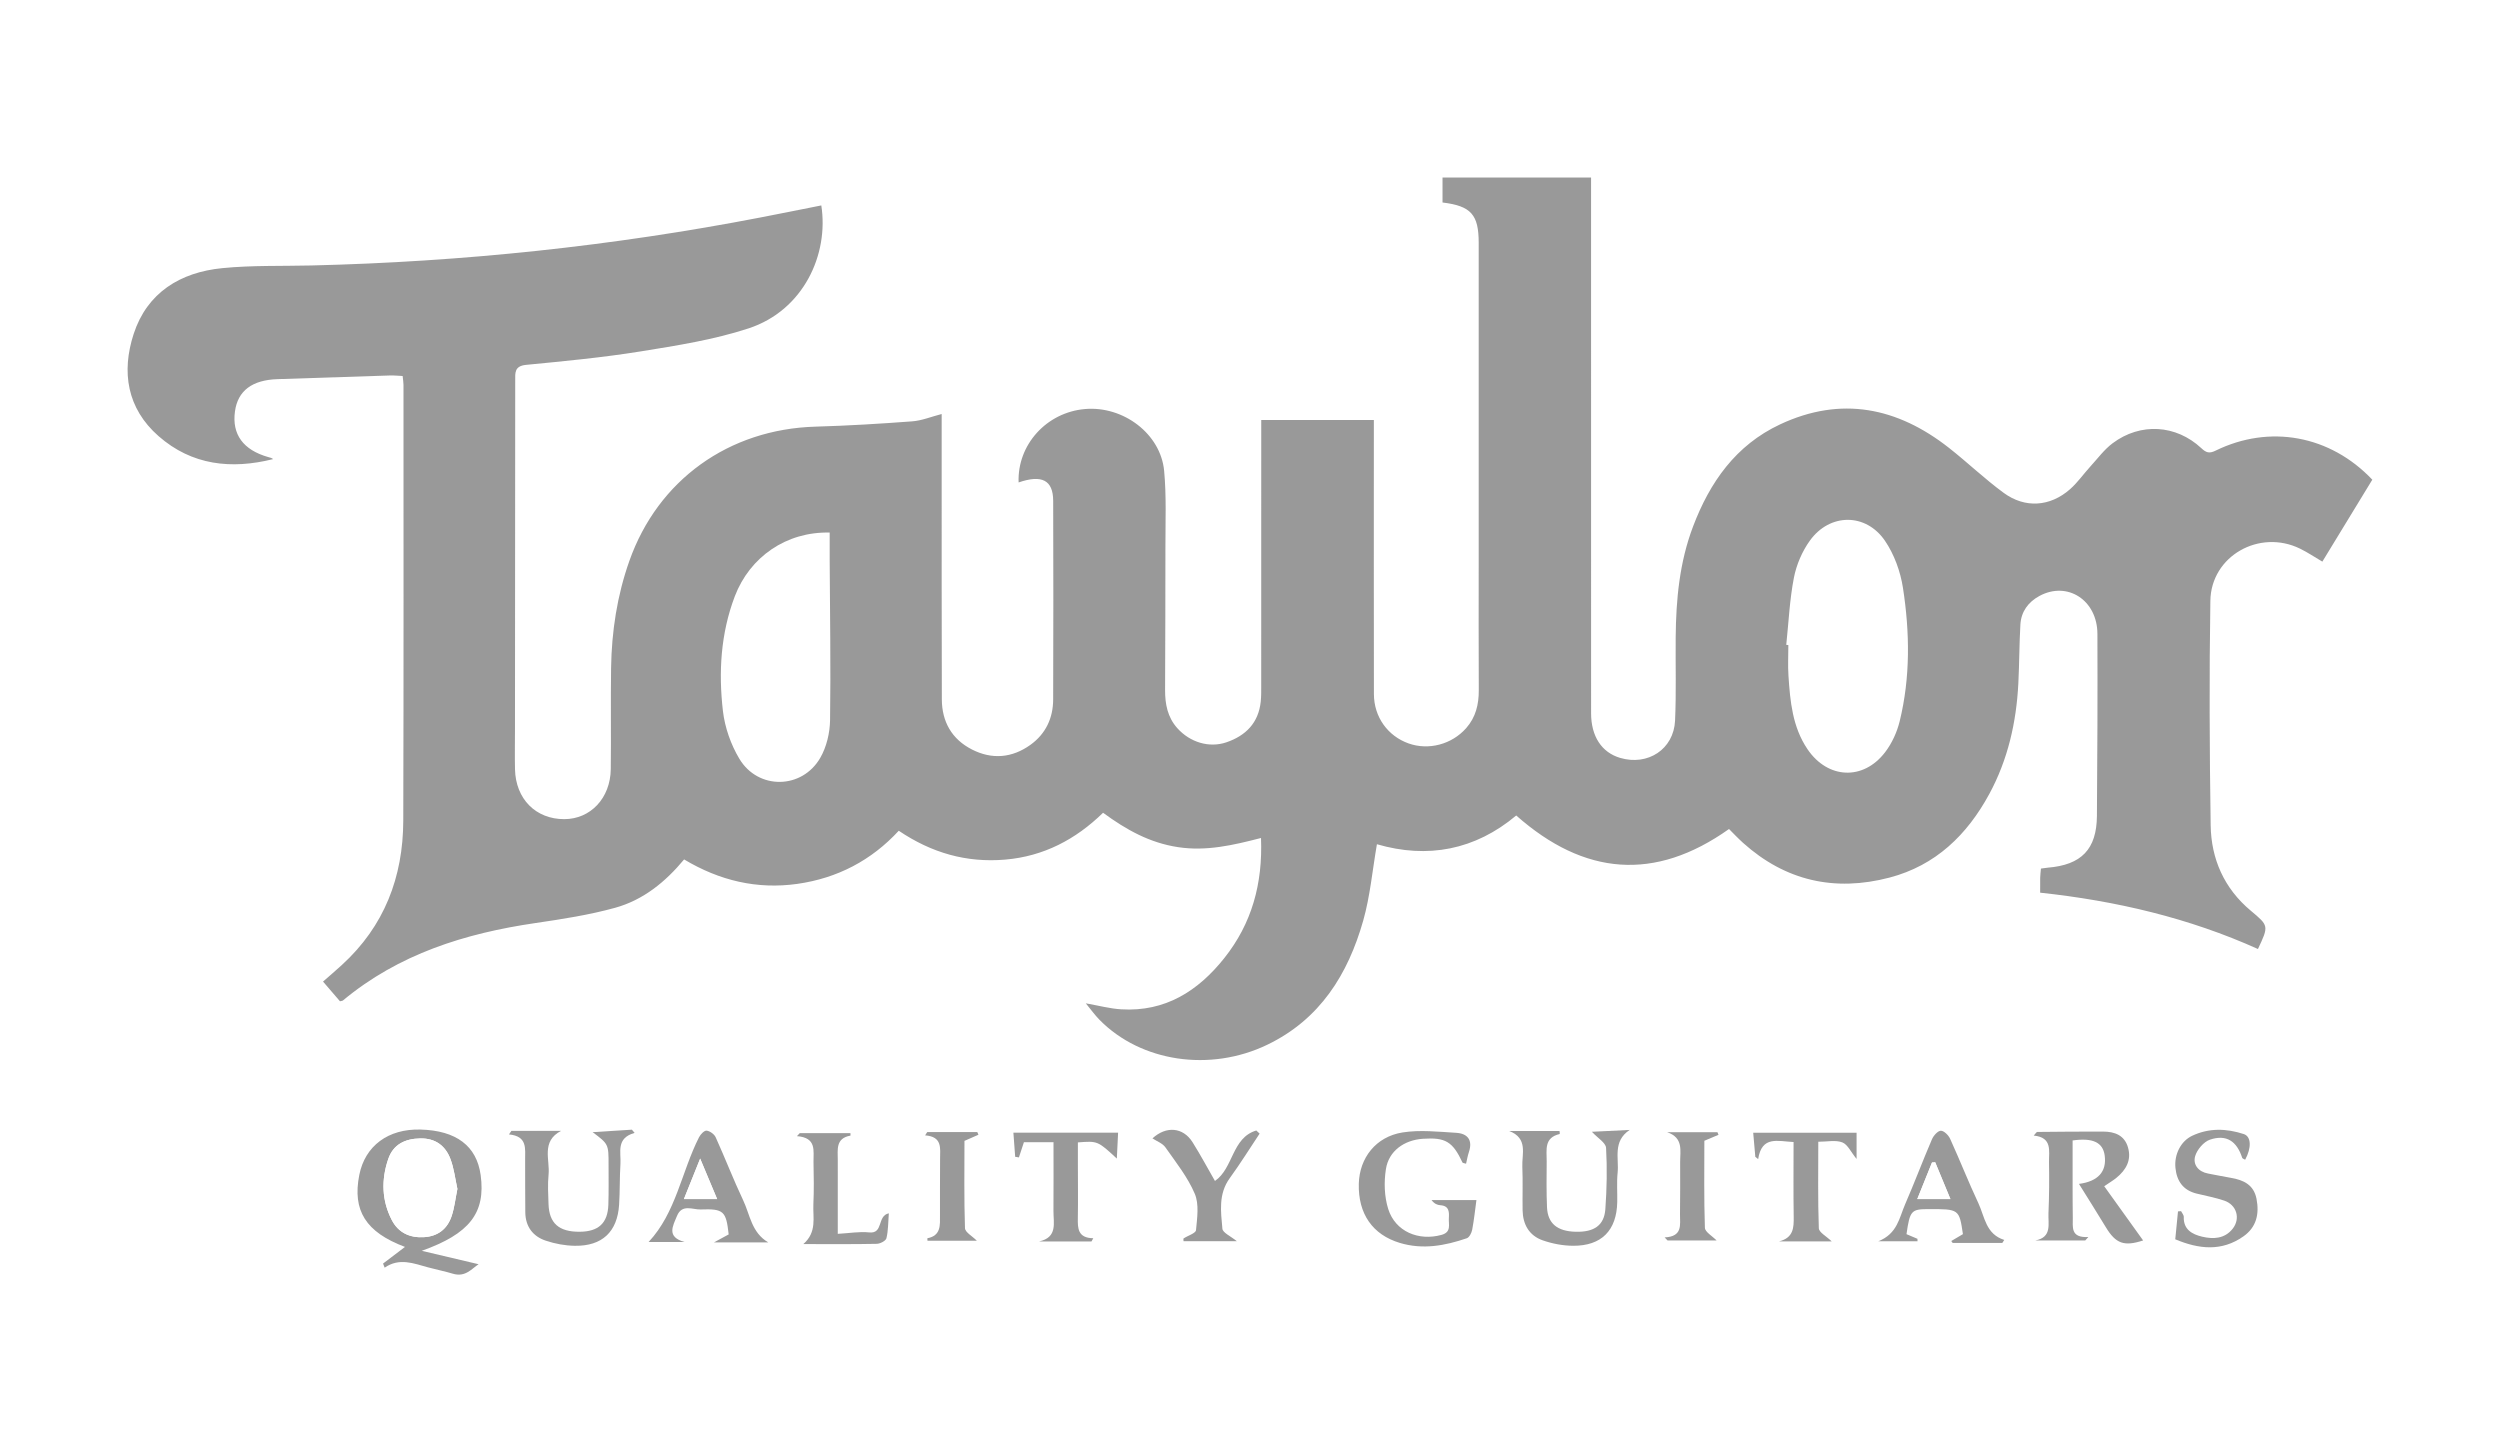<svg width="117" height="68" viewBox="0 0 117 68" fill="none" xmlns="http://www.w3.org/2000/svg">
<g opacity="0.4" clip-path="url(#clip0_2_208)" filter="url(#filter0_d_2_208)">
<path d="M113 60C76.662 60 40.328 60 4 60C4 39.995 4 19.994 4 -4.57764e-05C40.338 -4.57764e-05 76.671 -4.57764e-05 113 -4.57764e-05C113 20.005 113 40.006 113 60ZM44.07 15.376C43.577 15.504 43.138 15.688 42.689 15.721C41.184 15.835 39.675 15.925 38.165 15.97C34.107 16.088 30.791 18.463 29.451 22.256C28.88 23.874 28.623 25.549 28.598 27.258C28.573 28.837 28.602 30.419 28.582 31.998C28.565 33.354 27.636 34.334 26.408 34.338C25.073 34.342 24.132 33.396 24.101 32.003C24.086 31.363 24.098 30.722 24.1 30.083C24.103 24.662 24.108 19.242 24.11 13.822C24.11 13.453 24.066 13.132 24.624 13.078C26.409 12.905 28.199 12.736 29.967 12.45C31.672 12.175 33.402 11.905 35.032 11.37C37.603 10.525 38.794 7.907 38.435 5.616C37.491 5.803 36.547 5.995 35.603 6.178C28.659 7.516 21.649 8.254 14.577 8.424C13.185 8.458 11.784 8.412 10.402 8.549C8.429 8.743 6.881 9.7 6.253 11.633C5.679 13.402 5.935 15.113 7.42 16.412C8.981 17.78 10.826 17.975 12.782 17.486C12.713 17.428 12.635 17.414 12.559 17.393C11.38 17.06 10.846 16.331 10.994 15.253C11.126 14.288 11.798 13.782 12.988 13.744C14.743 13.687 16.497 13.626 18.252 13.572C18.444 13.566 18.637 13.588 18.842 13.597C18.859 13.777 18.881 13.894 18.881 14.011C18.881 20.812 18.891 27.612 18.871 34.412C18.864 37.048 17.987 39.348 15.992 41.166C15.713 41.42 15.424 41.666 15.117 41.938C15.397 42.264 15.656 42.566 15.909 42.86C15.974 42.842 16.023 42.842 16.051 42.82C18.66 40.649 21.756 39.682 25.061 39.198C26.314 39.014 27.576 38.82 28.791 38.483C30.099 38.119 31.141 37.274 32.014 36.221C33.669 37.212 35.422 37.631 37.312 37.366C39.19 37.102 40.781 36.266 42.06 34.879C43.603 35.921 45.237 36.384 47.038 36.23C48.843 36.077 50.343 35.285 51.622 34.037C52.705 34.834 53.806 35.448 55.133 35.647C56.459 35.846 57.712 35.555 59.014 35.218C59.099 37.356 58.584 39.224 57.292 40.843C56.069 42.379 54.535 43.362 52.47 43.236C51.942 43.204 51.421 43.062 50.813 42.956C51.054 43.247 51.238 43.506 51.457 43.729C53.396 45.7 56.637 46.182 59.308 44.894C61.78 43.703 63.085 41.593 63.796 39.086C64.12 37.944 64.224 36.74 64.438 35.51C66.806 36.2 69.028 35.784 70.957 34.165C74.14 36.98 77.442 37.264 80.916 34.798C81.029 34.912 81.126 35.012 81.224 35.11C81.339 35.222 81.452 35.336 81.572 35.444C83.557 37.226 85.86 37.744 88.425 37.072C90.591 36.504 92.061 35.07 93.094 33.164C93.969 31.554 94.363 29.806 94.457 27.989C94.504 27.071 94.5 26.15 94.552 25.232C94.586 24.63 94.912 24.179 95.444 23.891C96.749 23.184 98.152 24.084 98.158 25.662C98.169 28.502 98.157 31.343 98.135 34.182C98.123 35.747 97.409 36.479 95.831 36.607C95.734 36.616 95.638 36.632 95.514 36.649C95.501 36.802 95.483 36.937 95.479 37.074C95.473 37.29 95.478 37.507 95.478 37.777C99.036 38.16 102.444 38.96 105.67 40.414C106.18 39.326 106.18 39.326 105.339 38.624C104.085 37.578 103.482 36.198 103.458 34.619C103.406 31.12 103.39 27.618 103.443 24.119C103.476 22.02 105.739 20.747 107.641 21.677C107.994 21.85 108.323 22.072 108.685 22.284C109.474 20.989 110.253 19.712 111.022 18.45C109.054 16.37 106.217 15.85 103.684 17.092C103.386 17.238 103.242 17.182 103.018 16.973C101.837 15.871 100.173 15.769 98.871 16.742C98.478 17.038 98.174 17.453 97.837 17.821C97.513 18.176 97.235 18.58 96.878 18.894C95.946 19.716 94.772 19.801 93.769 19.064C92.88 18.41 92.078 17.641 91.21 16.96C88.796 15.064 86.162 14.522 83.302 15.863C81.23 16.834 80.019 18.571 79.233 20.64C78.598 22.312 78.436 24.058 78.42 25.824C78.408 27.124 78.451 28.426 78.391 29.723C78.329 31.063 77.12 31.854 75.823 31.47C74.957 31.214 74.461 30.463 74.461 29.376C74.459 21.275 74.46 13.175 74.46 5.074C74.46 4.84 74.46 4.606 74.46 4.309C72.103 4.309 69.814 4.309 67.508 4.309C67.508 4.709 67.508 5.095 67.508 5.477C68.842 5.639 69.2 6.044 69.201 7.361C69.203 12.322 69.201 17.281 69.201 22.242C69.201 24.262 69.194 26.282 69.205 28.302C69.209 28.967 69.063 29.57 68.614 30.078C67.941 30.84 66.853 31.126 65.918 30.792C64.944 30.444 64.3 29.555 64.298 28.486C64.289 24.445 64.294 20.405 64.294 16.364C64.294 16.13 64.294 15.896 64.294 15.655C62.505 15.655 60.787 15.655 59.024 15.655C59.024 15.944 59.024 16.182 59.024 16.42C59.024 20.3 59.024 24.18 59.023 28.061C59.023 28.32 59.027 28.582 59 28.84C58.896 29.827 58.306 30.428 57.394 30.74C56.585 31.018 55.685 30.739 55.096 30.077C54.637 29.563 54.523 28.946 54.524 28.292C54.53 26.052 54.543 23.812 54.541 21.572C54.54 20.393 54.589 19.207 54.48 18.037C54.318 16.302 52.569 14.987 50.774 15.143C48.975 15.299 47.602 16.818 47.669 18.578C48.755 18.203 49.283 18.469 49.287 19.436C49.298 22.537 49.297 25.637 49.286 28.738C49.283 29.605 48.941 30.342 48.224 30.858C47.365 31.475 46.423 31.556 45.483 31.075C44.541 30.593 44.079 29.774 44.077 28.729C44.067 25.268 44.07 21.809 44.068 18.348C44.07 17.37 44.07 16.393 44.07 15.376ZM17.925 55.135C17.951 55.199 17.975 55.262 18 55.326C18.691 54.848 19.355 55.128 20.023 55.309C20.411 55.415 20.807 55.492 21.191 55.608C21.784 55.787 22.079 55.369 22.397 55.165C21.507 54.955 20.622 54.745 19.737 54.536C21.963 53.741 22.736 52.774 22.494 50.994C22.308 49.63 21.353 48.907 19.674 48.862C18.165 48.822 17.082 49.626 16.814 50.986C16.484 52.652 17.115 53.666 18.951 54.355C18.596 54.626 18.261 54.881 17.925 55.135ZM97.296 51.406C97.734 52.111 98.149 52.768 98.551 53.432C99.02 54.208 99.412 54.343 100.298 54.053C99.704 53.226 99.1 52.384 98.476 51.515C98.726 51.346 98.897 51.246 99.048 51.122C99.497 50.755 99.76 50.299 99.592 49.706C99.428 49.132 98.968 48.959 98.423 48.958C97.396 48.955 96.37 48.964 95.343 48.976C95.306 48.976 95.269 49.049 95.177 49.145C96.061 49.23 95.883 49.87 95.893 50.388C95.908 51.186 95.903 51.986 95.868 52.783C95.846 53.274 96.047 53.904 95.255 54.053C96.034 54.053 96.811 54.053 97.59 54.053C97.638 53.999 97.687 53.945 97.734 53.892C96.89 53.939 97.012 53.424 97.006 52.99C96.999 52.511 96.999 52.031 96.998 51.552C96.996 50.82 96.998 50.088 96.998 49.374C97.956 49.237 98.415 49.472 98.498 50.074C98.601 50.826 98.194 51.289 97.296 51.406ZM68.613 50.461C68.658 50.274 68.688 50.088 68.747 49.909C68.93 49.358 68.689 49.046 68.155 49.014C67.318 48.964 66.459 48.866 65.643 48.996C64.391 49.195 63.627 50.189 63.594 51.392C63.555 52.807 64.238 53.782 65.512 54.166C66.59 54.491 67.628 54.298 68.649 53.947C68.768 53.906 68.873 53.698 68.9 53.551C68.989 53.076 69.039 52.595 69.098 52.159C68.471 52.159 67.734 52.159 66.996 52.159C67.127 52.334 67.267 52.394 67.413 52.403C67.83 52.429 67.826 52.73 67.807 53.009C67.789 53.299 67.939 53.659 67.467 53.79C66.392 54.088 65.304 53.635 64.971 52.579C64.787 51.996 64.766 51.313 64.863 50.705C64.998 49.861 65.722 49.352 66.59 49.292C67.651 49.22 67.987 49.423 68.448 50.406C68.457 50.431 68.516 50.432 68.613 50.461ZM74.5 48.967C74.768 49.258 75.15 49.48 75.165 49.722C75.221 50.676 75.2 51.64 75.131 52.594C75.076 53.356 74.598 53.672 73.733 53.647C72.878 53.622 72.434 53.258 72.401 52.501C72.371 51.782 72.379 51.062 72.387 50.344C72.391 49.834 72.247 49.242 72.996 49.073C73.005 49.07 72.99 48.962 72.989 48.932C72.197 48.932 71.415 48.932 70.634 48.932C71.53 49.278 71.22 50.016 71.246 50.61C71.276 51.288 71.247 51.968 71.259 52.648C71.271 53.308 71.567 53.828 72.2 54.049C72.648 54.206 73.144 54.3 73.618 54.304C74.951 54.313 75.66 53.586 75.688 52.261C75.698 51.802 75.659 51.338 75.706 50.884C75.775 50.213 75.463 49.42 76.269 48.882C75.691 48.908 75.113 48.937 74.5 48.967ZM23.934 48.924C23.896 48.98 23.857 49.037 23.82 49.094C24.693 49.177 24.572 49.766 24.576 50.288C24.582 51.108 24.573 51.929 24.584 52.748C24.593 53.402 24.933 53.864 25.541 54.067C25.974 54.211 26.447 54.3 26.903 54.307C28.181 54.325 28.891 53.653 28.973 52.391C29.014 51.752 28.996 51.11 29.036 50.473C29.07 49.93 28.818 49.27 29.7 49.022C29.657 48.972 29.615 48.923 29.571 48.872C28.99 48.91 28.409 48.946 27.734 48.989C28.48 49.548 28.481 49.548 28.48 50.528C28.48 51.149 28.491 51.769 28.471 52.388C28.441 53.25 28.008 53.645 27.124 53.65C26.16 53.656 25.702 53.254 25.67 52.358C25.655 51.899 25.627 51.434 25.673 50.98C25.742 50.279 25.312 49.423 26.258 48.928C25.483 48.924 24.708 48.924 23.934 48.924ZM32.038 54.126C31.18 53.887 31.489 53.381 31.684 52.903C31.917 52.331 32.417 52.615 32.788 52.602C33.874 52.561 33.981 52.682 34.101 53.77C33.913 53.872 33.728 53.972 33.412 54.143C34.388 54.143 35.172 54.143 35.954 54.143C35.172 53.686 35.101 52.853 34.784 52.183C34.323 51.21 33.938 50.203 33.492 49.222C33.426 49.078 33.222 48.93 33.067 48.913C32.959 48.901 32.782 49.088 32.713 49.224C31.89 50.851 31.64 52.751 30.353 54.125C30.899 54.126 31.468 54.126 32.038 54.126ZM93.708 54.168C93.737 54.121 93.768 54.076 93.797 54.029C92.927 53.755 92.882 52.946 92.587 52.314C92.122 51.32 91.72 50.297 91.264 49.297C91.188 49.13 90.976 48.918 90.829 48.919C90.686 48.922 90.487 49.146 90.414 49.315C89.98 50.324 89.595 51.353 89.157 52.36C88.884 52.986 88.798 53.741 87.898 54.092C88.625 54.092 89.181 54.092 89.737 54.092C89.736 54.054 89.735 54.014 89.735 53.976C89.56 53.902 89.386 53.828 89.221 53.759C89.379 52.663 89.444 52.59 90.225 52.586C91.687 52.58 91.687 52.58 91.861 53.758C91.68 53.864 91.498 53.972 91.316 54.079C91.338 54.109 91.359 54.139 91.38 54.168C92.158 54.168 92.933 54.168 93.708 54.168ZM105.074 50.275C105.381 49.711 105.358 49.188 105.008 49.073C104.198 48.808 103.381 48.781 102.594 49.153C102.062 49.404 101.749 50.03 101.812 50.658C101.874 51.274 102.171 51.706 102.807 51.86C103.237 51.965 103.676 52.046 104.092 52.187C104.678 52.385 104.864 53.024 104.492 53.499C104.115 53.981 103.578 53.998 103.058 53.875C102.6 53.767 102.18 53.544 102.201 52.951C102.203 52.862 102.118 52.771 102.075 52.681C102.026 52.685 101.979 52.688 101.93 52.692C101.888 53.12 101.847 53.548 101.802 53.998C102.913 54.463 103.976 54.578 104.99 53.864C105.601 53.435 105.742 52.816 105.606 52.11C105.478 51.445 104.996 51.222 104.401 51.121C104.045 51.061 103.69 50.986 103.335 50.92C102.876 50.833 102.622 50.495 102.733 50.108C102.822 49.802 103.133 49.433 103.427 49.334C104.194 49.076 104.68 49.403 104.935 50.184C104.949 50.225 105.026 50.245 105.074 50.275ZM52.327 49.009C50.654 49.009 49.058 49.009 47.428 49.009C47.458 49.416 47.485 49.776 47.512 50.137C47.57 50.147 47.628 50.156 47.686 50.166C47.759 49.946 47.83 49.727 47.92 49.454C48.35 49.454 48.797 49.454 49.305 49.454C49.305 50.558 49.311 51.612 49.303 52.667C49.298 53.228 49.512 53.908 48.626 54.1C49.444 54.1 50.263 54.1 51.082 54.1C51.11 54.049 51.139 53.999 51.167 53.948C50.446 53.936 50.435 53.492 50.444 53.008C50.458 52.17 50.446 51.331 50.446 50.492C50.446 50.146 50.446 49.798 50.446 49.463C51.375 49.393 51.375 49.393 52.269 50.22C52.288 49.793 52.306 49.432 52.327 49.009ZM58.949 49.054C58.898 49.006 58.848 48.956 58.797 48.908C57.645 49.25 57.728 50.675 56.863 51.27C56.514 50.664 56.184 50.048 55.814 49.458C55.37 48.751 54.58 48.688 53.939 49.277C54.145 49.415 54.411 49.51 54.544 49.698C55.039 50.401 55.587 51.092 55.919 51.871C56.129 52.364 56.029 53.008 55.976 53.574C55.963 53.718 55.596 53.828 55.396 53.962C55.378 53.974 55.394 54.036 55.394 54.091C56.209 54.091 57.024 54.091 57.887 54.091C57.603 53.856 57.228 53.696 57.211 53.507C57.139 52.703 57.019 51.877 57.556 51.139C58.045 50.461 58.487 49.75 58.949 49.054ZM83.939 49.447C83.939 50.622 83.926 51.775 83.945 52.927C83.954 53.455 83.937 53.927 83.26 54.096C84.08 54.096 84.9 54.096 85.725 54.096C85.478 53.856 85.129 53.675 85.121 53.482C85.073 52.15 85.096 50.814 85.096 49.433C85.511 49.433 85.906 49.342 86.219 49.462C86.471 49.559 86.621 49.912 86.888 50.238C86.888 49.769 86.888 49.393 86.888 49.012C85.279 49.012 83.681 49.012 82.05 49.012C82.086 49.42 82.118 49.78 82.149 50.14C82.194 50.174 82.238 50.21 82.283 50.245C82.453 49.14 83.195 49.411 83.939 49.447ZM39.208 53.744C39.208 52.516 39.205 51.401 39.211 50.285C39.213 49.813 39.099 49.27 39.803 49.148C39.809 49.147 39.804 49.075 39.804 49.03C39.007 49.03 38.219 49.03 37.431 49.03C37.388 49.078 37.343 49.126 37.3 49.172C38.236 49.241 38.062 49.865 38.075 50.382C38.089 51.041 38.099 51.701 38.069 52.358C38.039 52.981 38.247 53.658 37.599 54.223C38.825 54.223 39.93 54.234 41.035 54.211C41.194 54.208 41.459 54.069 41.487 53.95C41.574 53.596 41.566 53.219 41.6 52.783C41.041 52.898 41.359 53.753 40.678 53.677C40.229 53.628 39.765 53.714 39.208 53.744ZM43.395 48.98C43.362 49.032 43.328 49.084 43.296 49.135C44.112 49.195 43.995 49.745 43.996 50.228C43.997 51.108 43.985 51.989 43.991 52.868C43.995 53.342 44.042 53.825 43.401 53.951C43.396 53.952 43.405 54.023 43.407 54.067C44.185 54.067 44.961 54.067 45.717 54.067C45.505 53.852 45.167 53.67 45.161 53.477C45.115 52.103 45.137 50.726 45.137 49.393C45.407 49.274 45.599 49.19 45.791 49.106C45.772 49.064 45.755 49.022 45.737 48.98C44.956 48.98 44.175 48.98 43.395 48.98ZM77.906 53.911C77.952 53.959 77.998 54.006 78.044 54.054C78.822 54.054 79.602 54.054 80.339 54.054C80.134 53.843 79.796 53.657 79.79 53.46C79.743 52.091 79.766 50.719 79.766 49.387C80.047 49.268 80.238 49.188 80.428 49.108C80.411 49.067 80.393 49.026 80.376 48.985C79.591 48.985 78.805 48.985 78.021 48.985C78.798 49.246 78.63 49.858 78.632 50.384C78.636 51.202 78.632 52.019 78.625 52.837C78.62 53.314 78.762 53.872 77.906 53.911ZM108.543 39.252C107.815 39.251 107.278 39.809 107.287 40.558C107.297 41.285 107.822 41.822 108.525 41.822C109.19 41.822 109.788 41.237 109.809 40.565C109.831 39.856 109.249 39.253 108.543 39.252Z" fill="white"/>
<path d="M44.07 15.376C44.07 16.393 44.07 17.37 44.07 18.348C44.071 21.809 44.068 25.268 44.078 28.729C44.082 29.774 44.542 30.593 45.485 31.075C46.424 31.556 47.367 31.475 48.225 30.858C48.942 30.342 49.285 29.605 49.288 28.738C49.298 25.637 49.3 22.537 49.289 19.436C49.285 18.469 48.757 18.203 47.671 18.578C47.603 16.818 48.976 15.299 50.776 15.143C52.571 14.987 54.32 16.302 54.482 18.037C54.591 19.207 54.541 20.394 54.542 21.572C54.545 23.813 54.532 26.053 54.526 28.292C54.524 28.946 54.638 29.563 55.097 30.077C55.688 30.738 56.587 31.016 57.396 30.74C58.308 30.428 58.898 29.826 59.002 28.84C59.03 28.582 59.025 28.32 59.025 28.061C59.026 24.18 59.026 20.3 59.026 16.42C59.026 16.182 59.026 15.944 59.026 15.655C60.788 15.655 62.507 15.655 64.296 15.655C64.296 15.896 64.296 16.13 64.296 16.364C64.296 20.405 64.291 24.445 64.299 28.486C64.302 29.555 64.946 30.444 65.92 30.792C66.855 31.126 67.942 30.84 68.616 30.078C69.066 29.569 69.21 28.967 69.207 28.302C69.196 26.282 69.203 24.262 69.203 22.242C69.203 17.281 69.203 12.322 69.203 7.361C69.203 6.044 68.844 5.639 67.51 5.477C67.51 5.095 67.51 4.708 67.51 4.309C69.816 4.309 72.105 4.309 74.462 4.309C74.462 4.606 74.462 4.84 74.462 5.074C74.462 13.175 74.46 21.275 74.463 29.376C74.463 30.463 74.958 31.214 75.824 31.47C77.121 31.853 78.332 31.063 78.393 29.723C78.452 28.426 78.41 27.124 78.422 25.824C78.438 24.058 78.6 22.312 79.235 20.64C80.019 18.571 81.232 16.835 83.304 15.863C86.163 14.522 88.798 15.064 91.211 16.96C92.08 17.642 92.881 18.412 93.77 19.064C94.773 19.801 95.947 19.716 96.879 18.894C97.237 18.578 97.515 18.175 97.838 17.821C98.175 17.453 98.478 17.038 98.873 16.742C100.174 15.769 101.839 15.872 103.02 16.973C103.243 17.182 103.387 17.238 103.686 17.092C106.218 15.85 109.056 16.372 111.024 18.45C110.254 19.712 109.476 20.989 108.686 22.284C108.324 22.072 107.996 21.85 107.642 21.677C105.74 20.747 103.477 22.02 103.445 24.119C103.39 27.618 103.407 31.12 103.459 34.619C103.482 36.198 104.087 37.578 105.34 38.624C106.182 39.328 106.182 39.328 105.672 40.414C102.446 38.96 99.037 38.16 95.479 37.777C95.479 37.507 95.476 37.291 95.481 37.074C95.484 36.938 95.502 36.803 95.516 36.649C95.639 36.632 95.736 36.616 95.833 36.607C97.411 36.479 98.124 35.747 98.136 34.182C98.158 31.342 98.17 28.501 98.159 25.662C98.153 24.084 96.751 23.184 95.445 23.891C94.914 24.179 94.588 24.631 94.554 25.232C94.502 26.15 94.505 27.071 94.458 27.989C94.365 29.806 93.97 31.554 93.096 33.164C92.061 35.069 90.592 36.504 88.427 37.072C85.862 37.744 83.557 37.226 81.573 35.444C81.453 35.338 81.341 35.222 81.226 35.11C81.126 35.012 81.029 34.912 80.918 34.798C77.443 37.264 74.142 36.979 70.959 34.165C69.03 35.784 66.809 36.2 64.44 35.51C64.227 36.742 64.122 37.944 63.798 39.086C63.087 41.593 61.781 43.703 59.309 44.894C56.638 46.182 53.398 45.701 51.459 43.729C51.239 43.506 51.054 43.247 50.815 42.956C51.423 43.062 51.944 43.205 52.471 43.236C54.536 43.362 56.071 42.378 57.294 40.843C58.584 39.224 59.101 37.357 59.015 35.218C57.713 35.555 56.46 35.848 55.135 35.647C53.807 35.447 52.706 34.832 51.624 34.037C50.345 35.285 48.844 36.077 47.04 36.23C45.239 36.383 43.605 35.921 42.062 34.879C40.784 36.265 39.192 37.1 37.313 37.366C35.424 37.631 33.67 37.212 32.016 36.221C31.143 37.276 30.101 38.12 28.793 38.483C27.577 38.82 26.315 39.014 25.063 39.198C21.758 39.682 18.662 40.649 16.052 42.82C16.024 42.842 15.977 42.842 15.911 42.86C15.659 42.566 15.399 42.264 15.118 41.938C15.426 41.668 15.714 41.422 15.994 41.166C17.988 39.348 18.864 37.048 18.873 34.412C18.893 27.612 18.883 20.812 18.883 14.011C18.883 13.894 18.861 13.777 18.844 13.597C18.639 13.588 18.447 13.566 18.254 13.572C16.499 13.627 14.744 13.687 12.989 13.744C11.8 13.782 11.128 14.288 10.996 15.253C10.848 16.33 11.382 17.06 12.56 17.393C12.637 17.414 12.714 17.428 12.783 17.486C10.827 17.975 8.982 17.779 7.422 16.412C5.938 15.112 5.68 13.402 6.254 11.633C6.882 9.7 8.431 8.743 10.404 8.549C11.785 8.412 13.185 8.458 14.578 8.424C21.65 8.254 28.66 7.516 35.604 6.175C36.549 5.993 37.491 5.801 38.437 5.614C38.796 7.904 37.605 10.523 35.034 11.368C33.403 11.903 31.673 12.173 29.969 12.448C28.2 12.733 26.411 12.902 24.626 13.075C24.067 13.129 24.112 13.451 24.112 13.819C24.11 19.24 24.105 24.66 24.101 30.08C24.101 30.72 24.088 31.361 24.102 32C24.134 33.395 25.075 34.339 26.41 34.336C27.638 34.333 28.567 33.353 28.584 31.996C28.604 30.415 28.575 28.835 28.599 27.256C28.625 25.548 28.881 23.872 29.453 22.254C30.793 18.461 34.11 16.085 38.167 15.967C39.676 15.923 41.185 15.833 42.691 15.719C43.14 15.686 43.578 15.503 44.07 15.376Z" fill="black"/>
<path d="M83.597 26.179C83.629 26.183 83.661 26.185 83.694 26.189C83.694 26.669 83.667 27.15 83.698 27.626C83.778 28.825 83.887 30.024 84.59 31.063C85.534 32.46 87.198 32.542 88.222 31.204C88.54 30.787 88.779 30.265 88.904 29.756C89.409 27.691 89.379 25.59 89.056 23.509C88.939 22.746 88.647 21.943 88.213 21.307C87.32 19.998 85.635 20.011 84.705 21.296C84.34 21.799 84.071 22.428 83.954 23.035C83.754 24.067 83.708 25.129 83.597 26.179Z" fill="black"/>
<path d="M38.829 20.924C36.799 20.876 35.09 22.066 34.39 23.904C33.727 25.648 33.623 27.461 33.833 29.276C33.923 30.046 34.204 30.847 34.604 31.514C35.482 32.977 37.537 32.944 38.389 31.466C38.685 30.955 38.839 30.296 38.847 29.702C38.885 27.205 38.842 24.707 38.829 22.208C38.828 21.793 38.829 21.378 38.829 20.924Z" fill="black"/>
<path d="M17.926 55.135C18.261 54.881 18.596 54.626 18.953 54.356C17.117 53.666 16.486 52.654 16.815 50.987C17.084 49.627 18.167 48.822 19.676 48.863C21.353 48.907 22.309 49.63 22.495 50.995C22.737 52.775 21.965 53.743 19.739 54.538C20.624 54.746 21.509 54.956 22.398 55.166C22.081 55.369 21.784 55.788 21.192 55.609C20.808 55.493 20.412 55.416 20.024 55.31C19.356 55.129 18.691 54.85 18.002 55.327C17.975 55.262 17.95 55.199 17.926 55.135ZM21.406 51.641C21.303 51.18 21.25 50.676 21.073 50.22C20.84 49.62 20.376 49.267 19.674 49.278C18.956 49.289 18.401 49.56 18.168 50.248C17.842 51.209 17.863 52.18 18.336 53.096C18.641 53.687 19.174 53.938 19.838 53.899C20.494 53.862 20.938 53.512 21.139 52.908C21.268 52.517 21.313 52.096 21.406 51.641Z" fill="black"/>
<path d="M97.296 51.406C98.195 51.289 98.603 50.826 98.499 50.074C98.415 49.472 97.957 49.237 96.998 49.374C96.998 50.088 96.997 50.82 96.998 51.552C96.999 52.031 96.999 52.511 97.007 52.989C97.013 53.424 96.89 53.939 97.734 53.892C97.686 53.946 97.638 54 97.59 54.053C96.811 54.053 96.034 54.053 95.255 54.053C96.047 53.904 95.846 53.274 95.868 52.783C95.903 51.986 95.908 51.186 95.894 50.388C95.884 49.87 96.062 49.23 95.178 49.145C95.269 49.049 95.306 48.975 95.344 48.975C96.371 48.965 97.397 48.955 98.424 48.958C98.969 48.959 99.429 49.13 99.592 49.706C99.761 50.299 99.498 50.754 99.048 51.122C98.897 51.246 98.726 51.346 98.477 51.515C99.1 52.383 99.705 53.226 100.298 54.053C99.413 54.343 99.021 54.208 98.552 53.432C98.15 52.767 97.733 52.111 97.296 51.406Z" fill="black"/>
<path d="M68.612 50.461C68.515 50.432 68.456 50.431 68.446 50.408C67.985 49.426 67.65 49.223 66.589 49.295C65.721 49.354 64.996 49.862 64.862 50.707C64.765 51.316 64.785 51.998 64.969 52.582C65.302 53.638 66.39 54.09 67.465 53.792C67.936 53.662 67.788 53.303 67.806 53.011C67.823 52.732 67.829 52.432 67.411 52.405C67.267 52.396 67.126 52.337 66.994 52.162C67.732 52.162 68.469 52.162 69.097 52.162C69.037 52.597 68.988 53.078 68.898 53.554C68.87 53.7 68.765 53.909 68.647 53.95C67.625 54.3 66.587 54.493 65.511 54.168C64.238 53.784 63.555 52.808 63.592 51.395C63.625 50.191 64.388 49.198 65.641 48.998C66.458 48.869 67.317 48.966 68.153 49.016C68.689 49.049 68.93 49.361 68.746 49.912C68.687 50.088 68.656 50.274 68.612 50.461Z" fill="black"/>
<path d="M74.5 48.967C75.112 48.937 75.691 48.91 76.268 48.881C75.463 49.418 75.775 50.212 75.705 50.882C75.658 51.337 75.697 51.8 75.687 52.26C75.66 53.585 74.951 54.312 73.617 54.302C73.142 54.299 72.647 54.205 72.199 54.048C71.567 53.827 71.27 53.306 71.258 52.646C71.246 51.967 71.274 51.287 71.245 50.609C71.218 50.015 71.528 49.277 70.633 48.931C71.414 48.931 72.195 48.931 72.987 48.931C72.99 48.961 73.004 49.07 72.995 49.072C72.246 49.241 72.39 49.832 72.385 50.342C72.379 51.061 72.37 51.782 72.4 52.5C72.433 53.257 72.877 53.622 73.732 53.646C74.597 53.671 75.074 53.354 75.13 52.592C75.199 51.638 75.219 50.675 75.164 49.721C75.15 49.48 74.768 49.258 74.5 48.967Z" fill="black"/>
<path d="M23.934 48.924C24.709 48.924 25.483 48.924 26.258 48.924C25.314 49.419 25.744 50.276 25.673 50.976C25.628 51.432 25.655 51.895 25.671 52.355C25.702 53.251 26.16 53.652 27.124 53.646C28.008 53.641 28.442 53.246 28.471 52.385C28.492 51.766 28.48 51.145 28.481 50.525C28.482 49.545 28.481 49.545 27.735 48.985C28.409 48.942 28.991 48.906 29.572 48.869C29.614 48.919 29.657 48.968 29.7 49.019C28.819 49.266 29.07 49.926 29.037 50.469C28.997 51.108 29.015 51.75 28.974 52.387C28.891 53.65 28.181 54.322 26.904 54.303C26.447 54.297 25.975 54.209 25.541 54.063C24.934 53.861 24.594 53.399 24.584 52.745C24.574 51.925 24.581 51.104 24.576 50.285C24.572 49.763 24.694 49.173 23.82 49.091C23.858 49.038 23.895 48.981 23.934 48.924Z" fill="black"/>
<path d="M32.038 54.126C31.469 54.126 30.9 54.126 30.354 54.126C31.641 52.751 31.89 50.851 32.714 49.225C32.783 49.088 32.96 48.902 33.068 48.914C33.223 48.931 33.427 49.079 33.493 49.223C33.937 50.203 34.324 51.211 34.785 52.184C35.102 52.854 35.172 53.687 35.955 54.144C35.172 54.144 34.389 54.144 33.413 54.144C33.729 53.972 33.914 53.871 34.102 53.771C33.982 52.684 33.875 52.562 32.789 52.603C32.419 52.617 31.918 52.332 31.684 52.904C31.488 53.381 31.178 53.887 32.038 54.126ZM32.767 50.222C32.483 50.93 32.254 51.502 32.007 52.117C32.577 52.117 33.035 52.117 33.563 52.117C33.294 51.479 33.059 50.918 32.767 50.222Z" fill="black"/>
<path d="M93.709 54.168C92.933 54.168 92.158 54.168 91.383 54.168C91.362 54.138 91.341 54.108 91.319 54.079C91.501 53.972 91.683 53.864 91.865 53.758C91.69 52.582 91.69 52.582 90.228 52.586C89.447 52.59 89.381 52.663 89.224 53.759C89.389 53.828 89.563 53.903 89.737 53.976C89.739 54.014 89.74 54.054 89.74 54.092C89.184 54.092 88.629 54.092 87.901 54.092C88.801 53.741 88.887 52.985 89.16 52.36C89.598 51.353 89.983 50.324 90.417 49.315C90.49 49.146 90.688 48.922 90.832 48.919C90.979 48.917 91.191 49.13 91.267 49.297C91.722 50.297 92.123 51.319 92.59 52.314C92.886 52.946 92.931 53.755 93.799 54.029C93.768 54.076 93.739 54.121 93.709 54.168ZM90.567 50.394C90.517 50.398 90.468 50.402 90.417 50.406C90.192 50.965 89.966 51.526 89.728 52.117C90.282 52.117 90.744 52.117 91.28 52.117C91.02 51.488 90.793 50.941 90.567 50.394Z" fill="black"/>
<path d="M105.074 50.275C105.026 50.245 104.948 50.226 104.935 50.185C104.679 49.403 104.194 49.078 103.427 49.336C103.133 49.435 102.822 49.803 102.733 50.109C102.622 50.497 102.876 50.836 103.335 50.921C103.691 50.987 104.045 51.062 104.401 51.122C104.997 51.223 105.479 51.446 105.606 52.111C105.742 52.818 105.601 53.436 104.989 53.865C103.974 54.578 102.912 54.464 101.802 53.999C101.845 53.549 101.888 53.121 101.93 52.693C101.979 52.69 102.026 52.686 102.074 52.682C102.118 52.772 102.204 52.864 102.2 52.952C102.18 53.545 102.6 53.768 103.058 53.876C103.577 53.999 104.114 53.982 104.492 53.501C104.863 53.026 104.679 52.386 104.092 52.188C103.674 52.047 103.236 51.966 102.807 51.861C102.171 51.707 101.873 51.275 101.811 50.659C101.747 50.032 102.061 49.405 102.594 49.154C103.381 48.782 104.197 48.809 105.008 49.074C105.358 49.187 105.379 49.71 105.074 50.275Z" fill="black"/>
<path d="M52.327 49.009C52.306 49.432 52.289 49.793 52.268 50.221C51.374 49.394 51.374 49.394 50.445 49.464C50.445 49.799 50.445 50.146 50.445 50.494C50.446 51.332 50.457 52.17 50.443 53.009C50.434 53.494 50.445 53.938 51.166 53.95C51.138 54 51.109 54.05 51.081 54.101C50.262 54.101 49.443 54.101 48.625 54.101C49.51 53.909 49.297 53.23 49.302 52.668C49.31 51.614 49.304 50.56 49.304 49.456C48.795 49.456 48.349 49.456 47.919 49.456C47.829 49.728 47.756 49.948 47.685 50.167C47.627 50.158 47.569 50.148 47.51 50.138C47.484 49.777 47.457 49.416 47.427 49.01C49.058 49.009 50.654 49.009 52.327 49.009Z" fill="black"/>
<path d="M58.95 49.053C58.486 49.749 58.045 50.461 57.553 51.137C57.015 51.876 57.135 52.702 57.208 53.504C57.225 53.695 57.599 53.853 57.884 54.089C57.02 54.089 56.206 54.089 55.39 54.089C55.39 54.035 55.374 53.971 55.392 53.959C55.592 53.826 55.959 53.717 55.973 53.572C56.026 53.004 56.125 52.362 55.916 51.869C55.585 51.09 55.035 50.399 54.541 49.696C54.409 49.507 54.141 49.412 53.935 49.276C54.577 48.686 55.368 48.75 55.812 49.457C56.182 50.047 56.513 50.664 56.86 51.269C57.727 50.675 57.644 49.25 58.794 48.907C58.848 48.958 58.899 49.005 58.95 49.053Z" fill="black"/>
<path d="M83.939 49.447C83.194 49.411 82.453 49.141 82.282 50.246C82.237 50.212 82.194 50.176 82.149 50.141C82.118 49.781 82.086 49.421 82.05 49.013C83.681 49.013 85.28 49.013 86.888 49.013C86.888 49.394 86.888 49.77 86.888 50.239C86.621 49.913 86.47 49.559 86.218 49.463C85.906 49.343 85.51 49.434 85.096 49.434C85.096 50.815 85.073 52.15 85.121 53.483C85.128 53.676 85.477 53.856 85.724 54.097C84.9 54.097 84.08 54.097 83.26 54.097C83.937 53.928 83.955 53.458 83.945 52.928C83.926 51.775 83.939 50.622 83.939 49.447Z" fill="black"/>
<path d="M39.208 53.744C39.765 53.713 40.229 53.628 40.676 53.677C41.356 53.753 41.038 52.898 41.597 52.783C41.564 53.219 41.571 53.594 41.485 53.95C41.456 54.07 41.192 54.208 41.032 54.211C39.927 54.234 38.823 54.223 37.596 54.223C38.244 53.658 38.037 52.982 38.066 52.358C38.096 51.701 38.087 51.041 38.072 50.382C38.061 49.865 38.233 49.242 37.297 49.172C37.34 49.124 37.385 49.076 37.429 49.03C38.217 49.03 39.006 49.03 39.801 49.03C39.801 49.075 39.807 49.147 39.8 49.148C39.097 49.27 39.21 49.812 39.208 50.285C39.204 51.401 39.208 52.517 39.208 53.744Z" fill="black"/>
<path d="M43.395 48.98C44.176 48.98 44.956 48.98 45.737 48.98C45.756 49.022 45.773 49.064 45.791 49.106C45.598 49.19 45.407 49.274 45.137 49.393C45.137 50.726 45.115 52.103 45.161 53.477C45.167 53.67 45.506 53.852 45.717 54.067C44.961 54.067 44.186 54.067 43.407 54.067C43.405 54.022 43.396 53.951 43.401 53.951C44.042 53.826 43.993 53.342 43.991 52.868C43.985 51.989 43.996 51.108 43.996 50.228C43.996 49.745 44.112 49.195 43.296 49.135C43.329 49.084 43.361 49.032 43.395 48.98Z" fill="black"/>
<path d="M77.905 53.911C78.761 53.871 78.62 53.313 78.624 52.838C78.631 52.021 78.636 51.204 78.631 50.386C78.628 49.859 78.797 49.247 78.019 48.986C78.804 48.986 79.59 48.986 80.375 48.986C80.392 49.027 80.41 49.068 80.427 49.109C80.237 49.189 80.045 49.27 79.764 49.388C79.764 50.72 79.743 52.092 79.789 53.461C79.796 53.658 80.134 53.844 80.337 54.055C79.6 54.055 78.821 54.055 78.042 54.055C77.997 54.007 77.951 53.959 77.905 53.911Z" fill="black"/>
<path d="M83.597 26.179C83.708 25.129 83.754 24.067 83.955 23.035C84.073 22.427 84.343 21.799 84.706 21.296C85.636 20.011 87.321 19.999 88.215 21.307C88.649 21.943 88.94 22.746 89.058 23.509C89.379 25.59 89.41 27.691 88.905 29.756C88.78 30.266 88.542 30.787 88.223 31.204C87.2 32.542 85.537 32.46 84.591 31.063C83.888 30.025 83.779 28.825 83.7 27.626C83.668 27.149 83.695 26.668 83.695 26.189C83.661 26.185 83.628 26.183 83.597 26.179Z" fill="white"/>
<path d="M38.829 20.924C38.829 21.378 38.828 21.793 38.829 22.208C38.841 24.707 38.884 27.205 38.847 29.702C38.839 30.296 38.685 30.955 38.389 31.466C37.537 32.944 35.482 32.976 34.604 31.514C34.204 30.848 33.923 30.046 33.833 29.276C33.623 27.461 33.727 25.648 34.39 23.904C35.092 22.066 36.799 20.876 38.829 20.924Z" fill="white"/>
<path d="M21.406 51.641C21.313 52.096 21.268 52.517 21.137 52.909C20.936 53.513 20.493 53.862 19.837 53.9C19.173 53.939 18.64 53.688 18.335 53.097C17.861 52.181 17.84 51.21 18.167 50.249C18.4 49.56 18.955 49.289 19.673 49.279C20.373 49.268 20.837 49.621 21.072 50.221C21.25 50.676 21.303 51.18 21.406 51.641Z" fill="white"/>
<path d="M32.768 50.222C33.059 50.918 33.294 51.479 33.562 52.117C33.034 52.117 32.576 52.117 32.006 52.117C32.254 51.502 32.483 50.932 32.768 50.222Z" fill="white"/>
<path d="M90.567 50.394C90.793 50.941 91.02 51.488 91.28 52.117C90.744 52.117 90.282 52.117 89.728 52.117C89.966 51.526 90.191 50.965 90.417 50.406C90.466 50.402 90.516 50.398 90.567 50.394Z" fill="white"/>
<path d="M108.505 39.41C109.122 39.394 109.621 39.869 109.633 40.486C109.647 41.144 109.168 41.654 108.535 41.656C107.935 41.657 107.442 41.164 107.426 40.548C107.412 39.948 107.907 39.426 108.505 39.41ZM108.933 41.136C108.978 41.112 109.022 41.089 109.067 41.065C108.785 40.675 108.504 40.286 108.228 39.906C108.228 40.296 108.228 40.704 108.228 41.113C108.255 41.112 108.281 41.11 108.307 41.108C108.354 40.936 108.401 40.763 108.475 40.493C108.67 40.765 108.801 40.951 108.933 41.136Z" fill="white"/>
</g>
<defs>
<filter id="filter0_d_2_208" x="0" y="-4.57764e-05" width="117" height="68" filterUnits="userSpaceOnUse" color-interpolation-filters="sRGB">
<feFlood flood-opacity="0" result="BackgroundImageFix"/>
<feColorMatrix in="SourceAlpha" type="matrix" values="0 0 0 0 0 0 0 0 0 0 0 0 0 0 0 0 0 0 127 0" result="hardAlpha"/>
<feOffset dy="4"/>
<feGaussianBlur stdDeviation="2"/>
<feComposite in2="hardAlpha" operator="out"/>
<feColorMatrix type="matrix" values="0 0 0 0 0 0 0 0 0 0 0 0 0 0 0 0 0 0 0.25 0"/>
<feBlend mode="normal" in2="BackgroundImageFix" result="effect1_dropShadow_2_208"/>
<feBlend mode="normal" in="SourceGraphic" in2="effect1_dropShadow_2_208" result="shape"/>
</filter>
<clipPath id="clip0_2_208">
<rect width="109" height="60" fill="white" transform="translate(4 -4.57764e-05)"/>
</clipPath>
</defs>
</svg>
